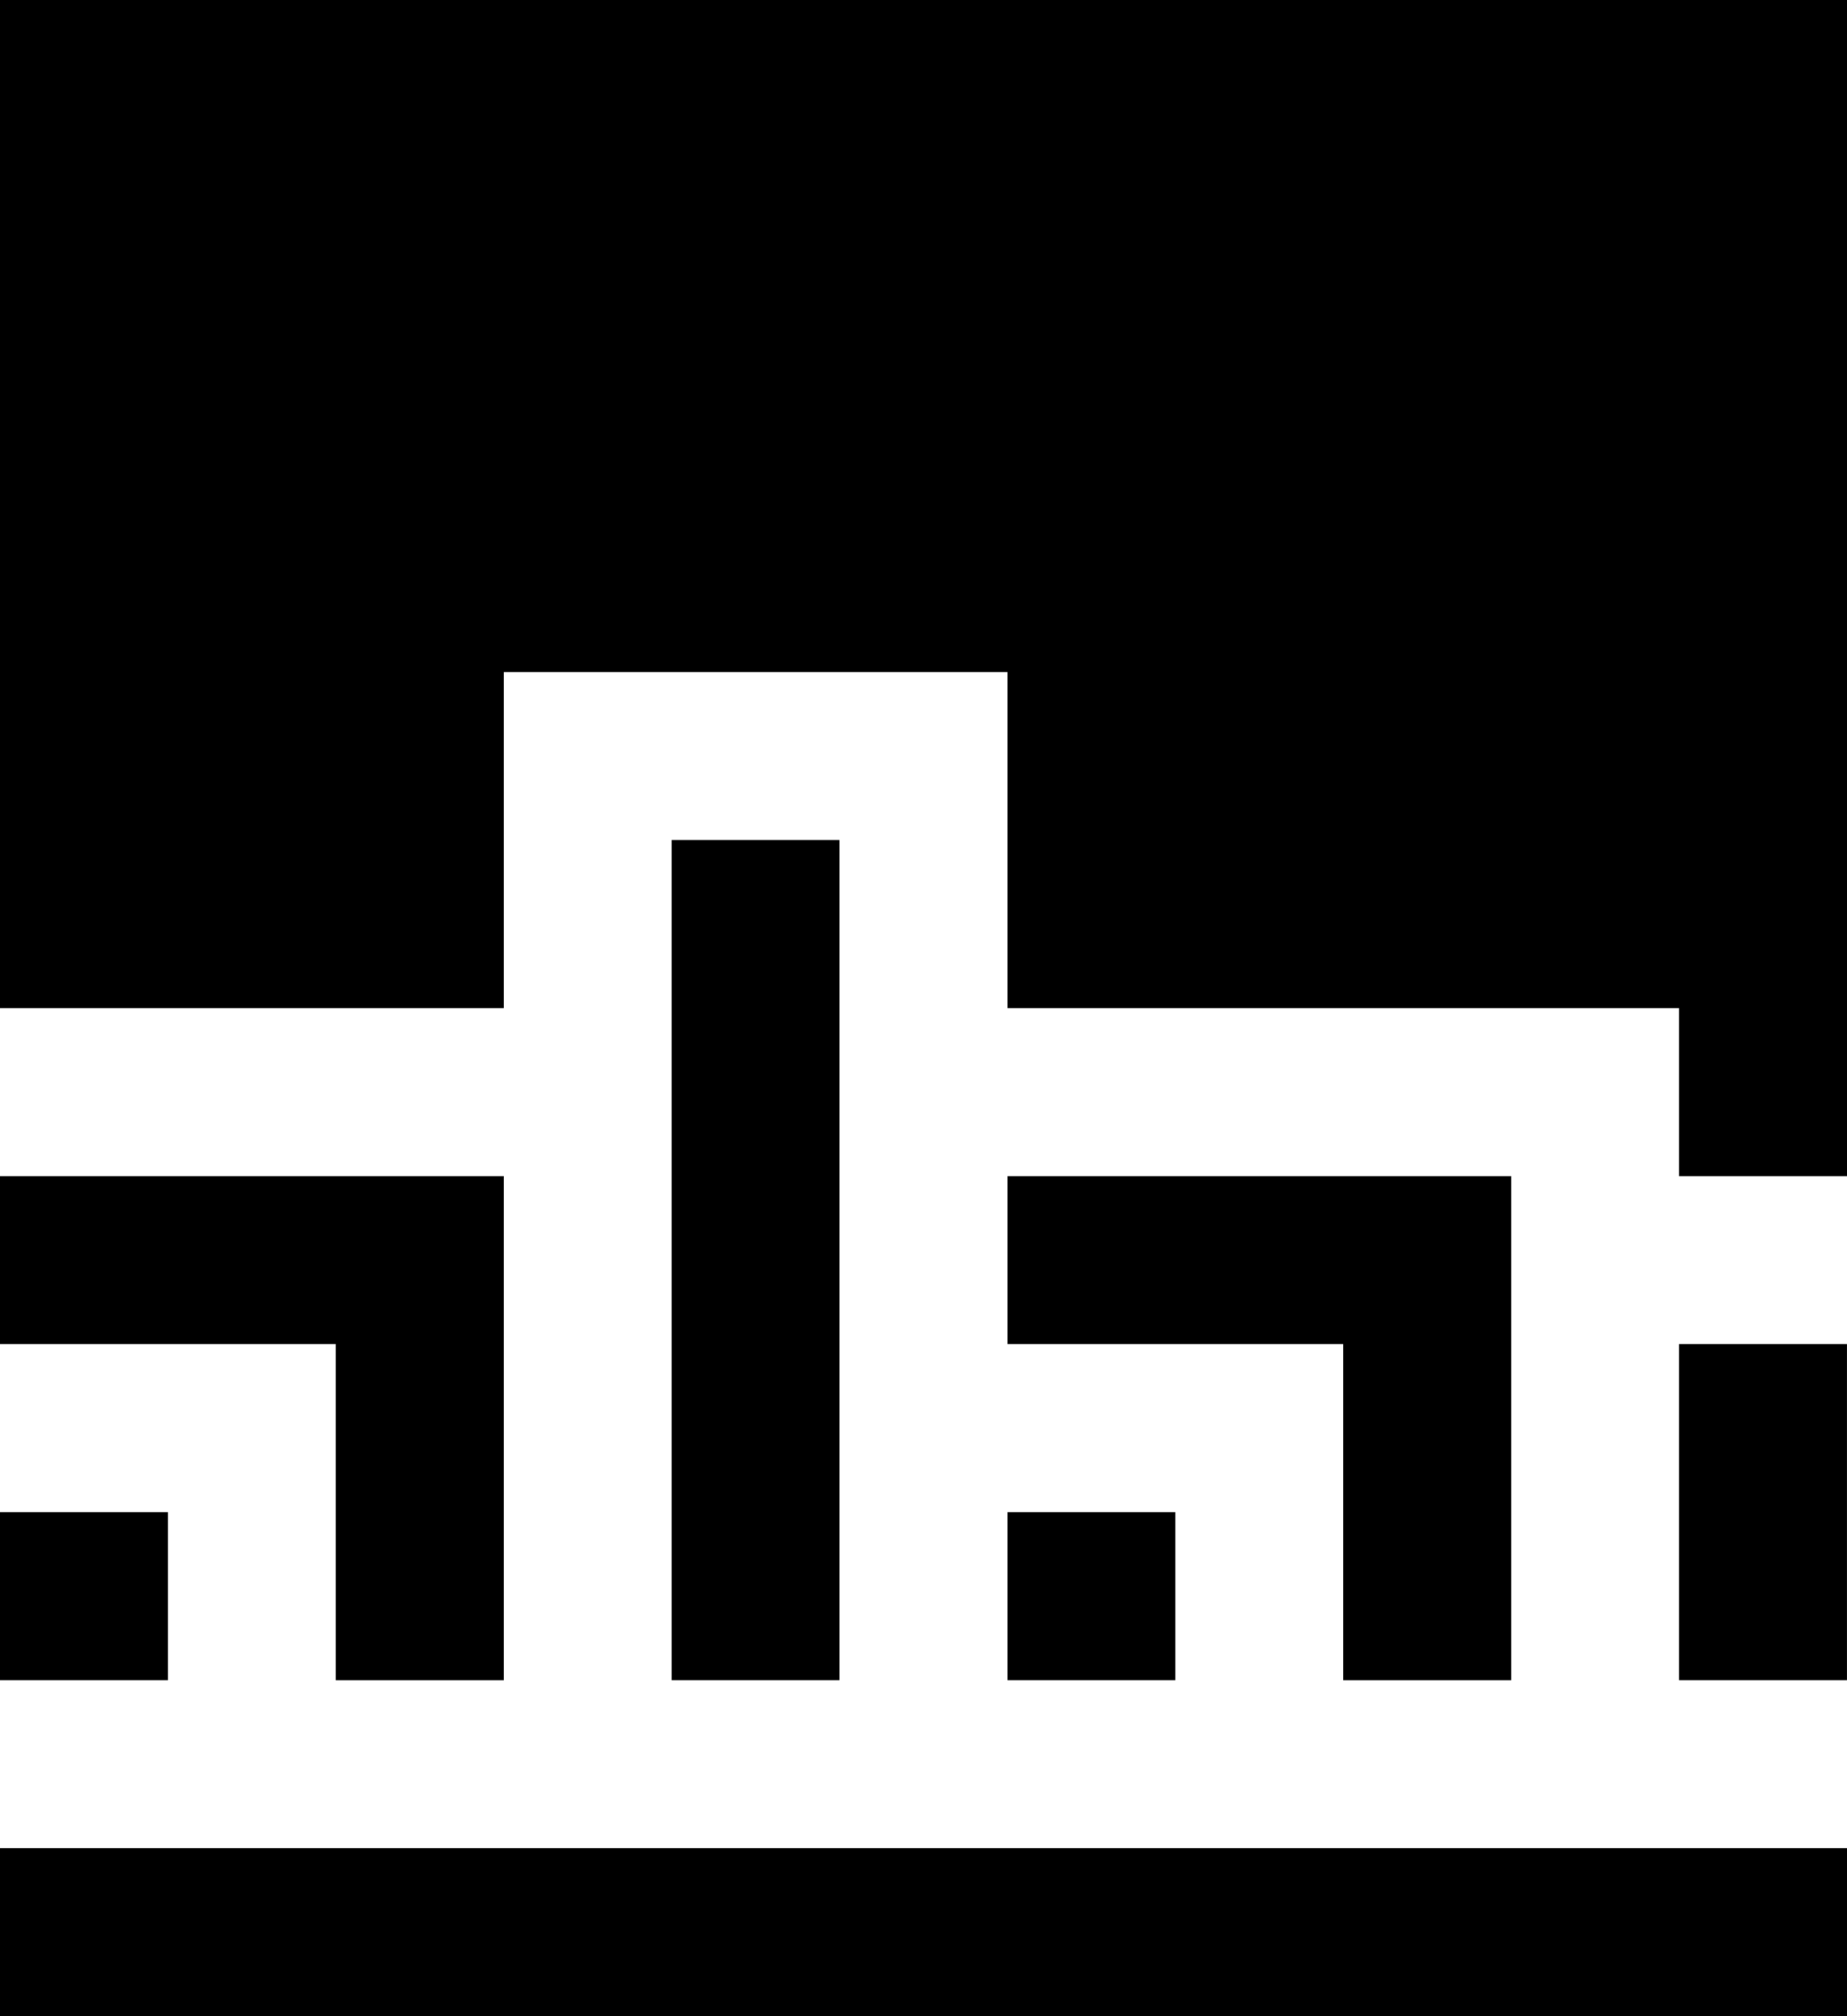 <svg id="Layer_1" data-name="Layer 1" xmlns="http://www.w3.org/2000/svg" viewBox="0 0 553.44 603.75">   <rect y="452.81" width="50.31" viewBox="0 0 50.31 50.31" height="50.31"></rect>   <polygon points="100.62 503.13 150.94 503.13 150.94 352.19 0 352.19 0 402.5 100.62 402.5 100.62 503.13"></polygon>   <rect x="201.25" y="251.56" width="50.31" height="251.56"></rect>   <rect x="301.87" y="452.81" width="50.31" height="50.31"></rect>   <polygon points="452.81 503.13 452.81 352.19 301.87 352.19 301.87 402.5 402.5 402.5 402.5 503.13 452.81 503.13"></polygon>   <rect y="553.44" width="553.44" height="50.31"></rect>   <polygon points="0 0 0 301.88 150.94 301.88 150.94 201.25 301.87 201.25 301.87 301.88 503.12 301.88 503.12 352.19 553.44 352.19 553.44 0 0 0"></polygon>   <rect x="503.12" y="402.5" width="50.31" height="100.62"></rect> </svg>